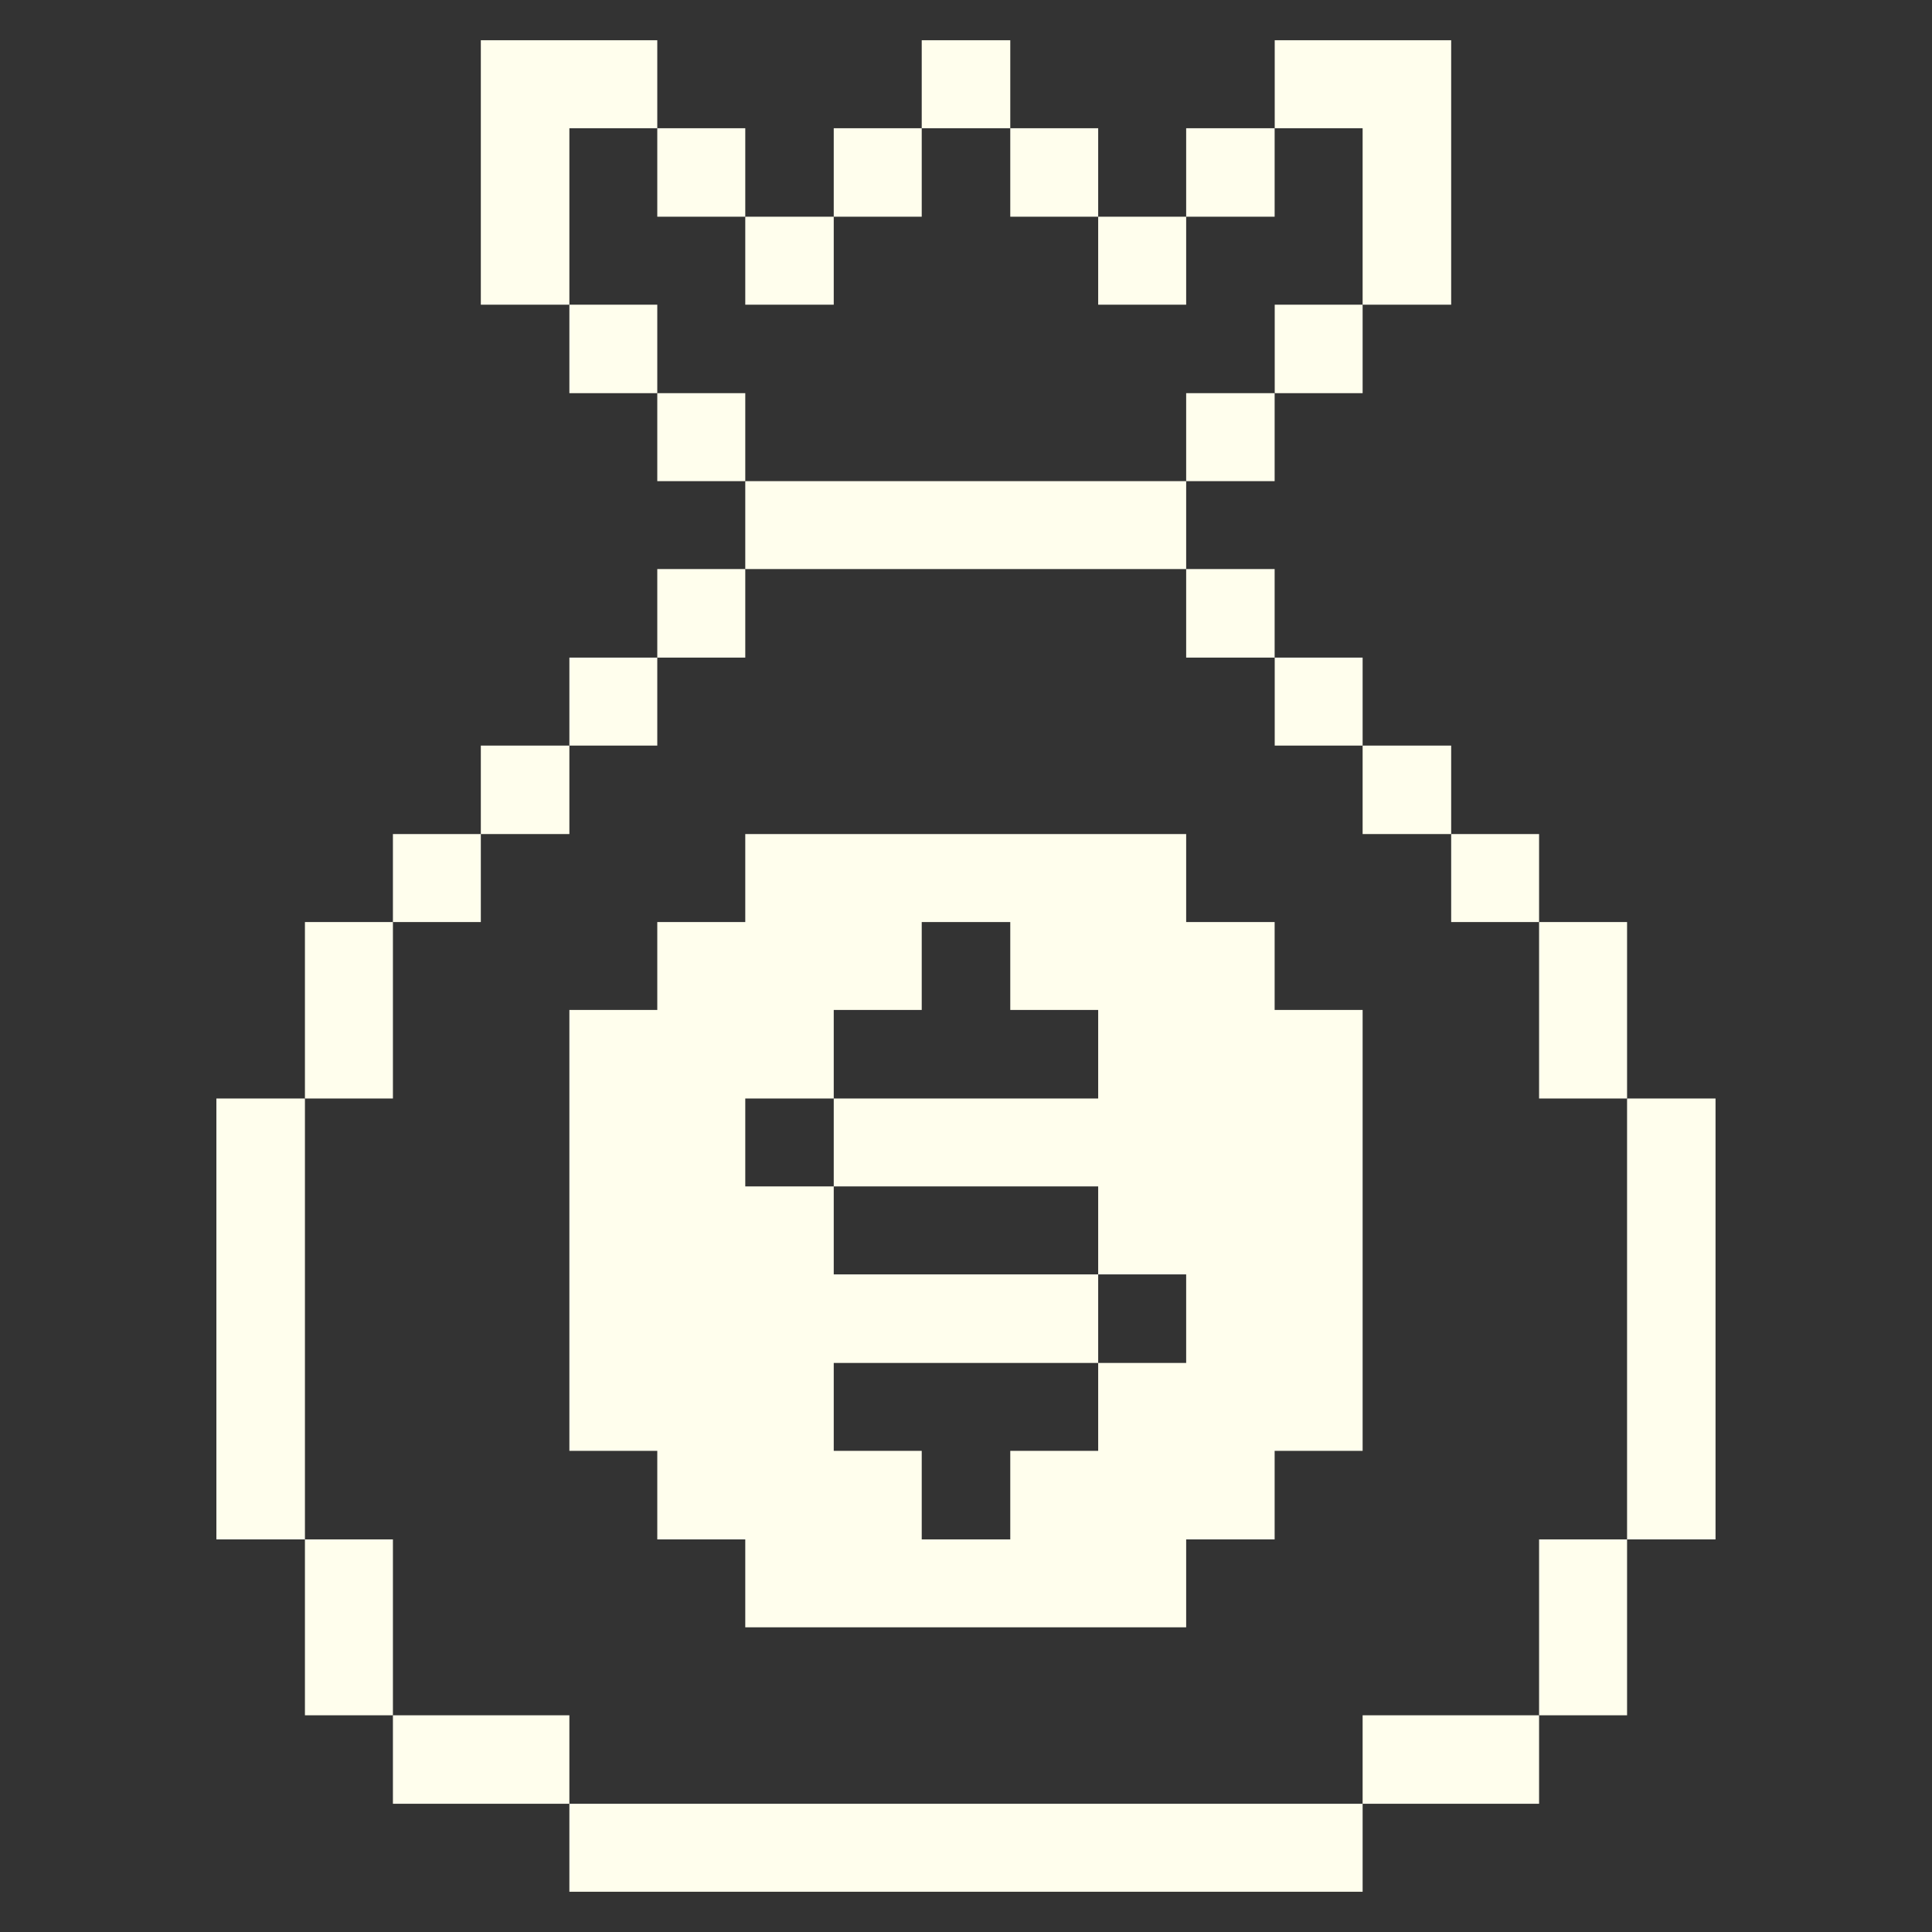<svg width="24" height="24" viewBox="0 0 24 24" fill="none" xmlns="http://www.w3.org/2000/svg">
<rect x="0" y="0" width="24" height="24" fill="#333333" stroke="none"/>
<path d="M20.212 13.646H21.311V19.123H20.212V13.646Z" fill="#FFFEED"/>
<path d="M19.119 19.123H20.212V21.308H19.119V19.123Z" fill="#FFFEED"/>
<path d="M19.119 11.454H20.212V13.646H19.119V11.454Z" fill="#FFFEED"/>
<path d="M18.027 10.361H19.119V11.454H18.027V10.361Z" fill="#FFFEED"/>
<path d="M16.927 21.308H19.119V22.407H16.927V21.308Z" fill="#FFFEED"/>
<path d="M16.927 9.262H18.027V10.361H16.927V9.262Z" fill="#FFFEED"/>
<path d="M16.927 3.785H18.027V0.5H15.835V1.593H16.927V3.785Z" fill="#FFFEED"/>
<path d="M15.835 8.169H16.927V9.262H15.835V8.169Z" fill="#FFFEED"/>
<path d="M15.835 3.785H16.927V4.884H15.835V3.785Z" fill="#FFFEED"/>
<path d="M7.073 22.407H16.927V23.5H7.073V22.407Z" fill="#FFFEED"/>
<path d="M9.258 10.361V11.454H8.165V12.546H7.073V18.023H8.165V19.123H9.258V20.215H14.735V19.123H15.834V18.023H16.927V12.546H15.834V11.454H14.735V10.361H9.258ZM14.735 16.931H13.642V18.023H12.55V19.123H11.45V18.023H10.357V16.931H13.642V15.831H10.357V14.738H9.258V13.646H10.357V12.546H11.45V11.454H12.55V12.546H13.642V13.646H10.357V14.738H13.642V15.831H14.735V16.931Z" fill="#FFFEED"/>
<path d="M14.735 7.069H15.834V8.169H14.735V7.069Z" fill="#FFFEED"/>
<path d="M14.735 4.884H15.834V5.977H14.735V4.884Z" fill="#FFFEED"/>
<path d="M14.735 1.593H15.834V2.692H14.735V1.593Z" fill="#FFFEED"/>
<path d="M13.642 2.692H14.735V3.785H13.642V2.692Z" fill="#FFFEED"/>
<path d="M12.55 1.593H13.642V2.692H12.55V1.593Z" fill="#FFFEED"/>
<path d="M11.45 0.5H12.55V1.593H11.45V0.5Z" fill="#FFFEED"/>
<path d="M9.258 5.977H14.735V7.069H9.258V5.977Z" fill="#FFFEED"/>
<path d="M10.357 1.593H11.45V2.692H10.357V1.593Z" fill="#FFFEED"/>
<path d="M9.258 2.692H10.357V3.785H9.258V2.692Z" fill="#FFFEED"/>
<path d="M8.165 7.069H9.258V8.169H8.165V7.069Z" fill="#FFFEED"/>
<path d="M8.165 4.884H9.258V5.977H8.165V4.884Z" fill="#FFFEED"/>
<path d="M8.165 1.593H9.258V2.692H8.165V1.593Z" fill="#FFFEED"/>
<path d="M7.073 8.169H8.165V9.262H7.073V8.169Z" fill="#FFFEED"/>
<path d="M7.073 3.785H8.165V4.884H7.073V3.785Z" fill="#FFFEED"/>
<path d="M4.881 21.308H7.073V22.407H4.881V21.308Z" fill="#FFFEED"/>
<path d="M5.973 9.262H7.073V10.361H5.973V9.262Z" fill="#FFFEED"/>
<path d="M8.165 1.593V0.5H5.973V3.785H7.073V1.593H8.165Z" fill="#FFFEED"/>
<path d="M4.881 10.361H5.973V11.454H4.881V10.361Z" fill="#FFFEED"/>
<path d="M3.788 19.123H4.881V21.308H3.788V19.123Z" fill="#FFFEED"/>
<path d="M3.788 11.454H4.881V13.646H3.788V11.454Z" fill="#FFFEED"/>
<path d="M2.688 13.646H3.788V19.123H2.688V13.646Z" fill="#FFFEED"/>
</svg>
